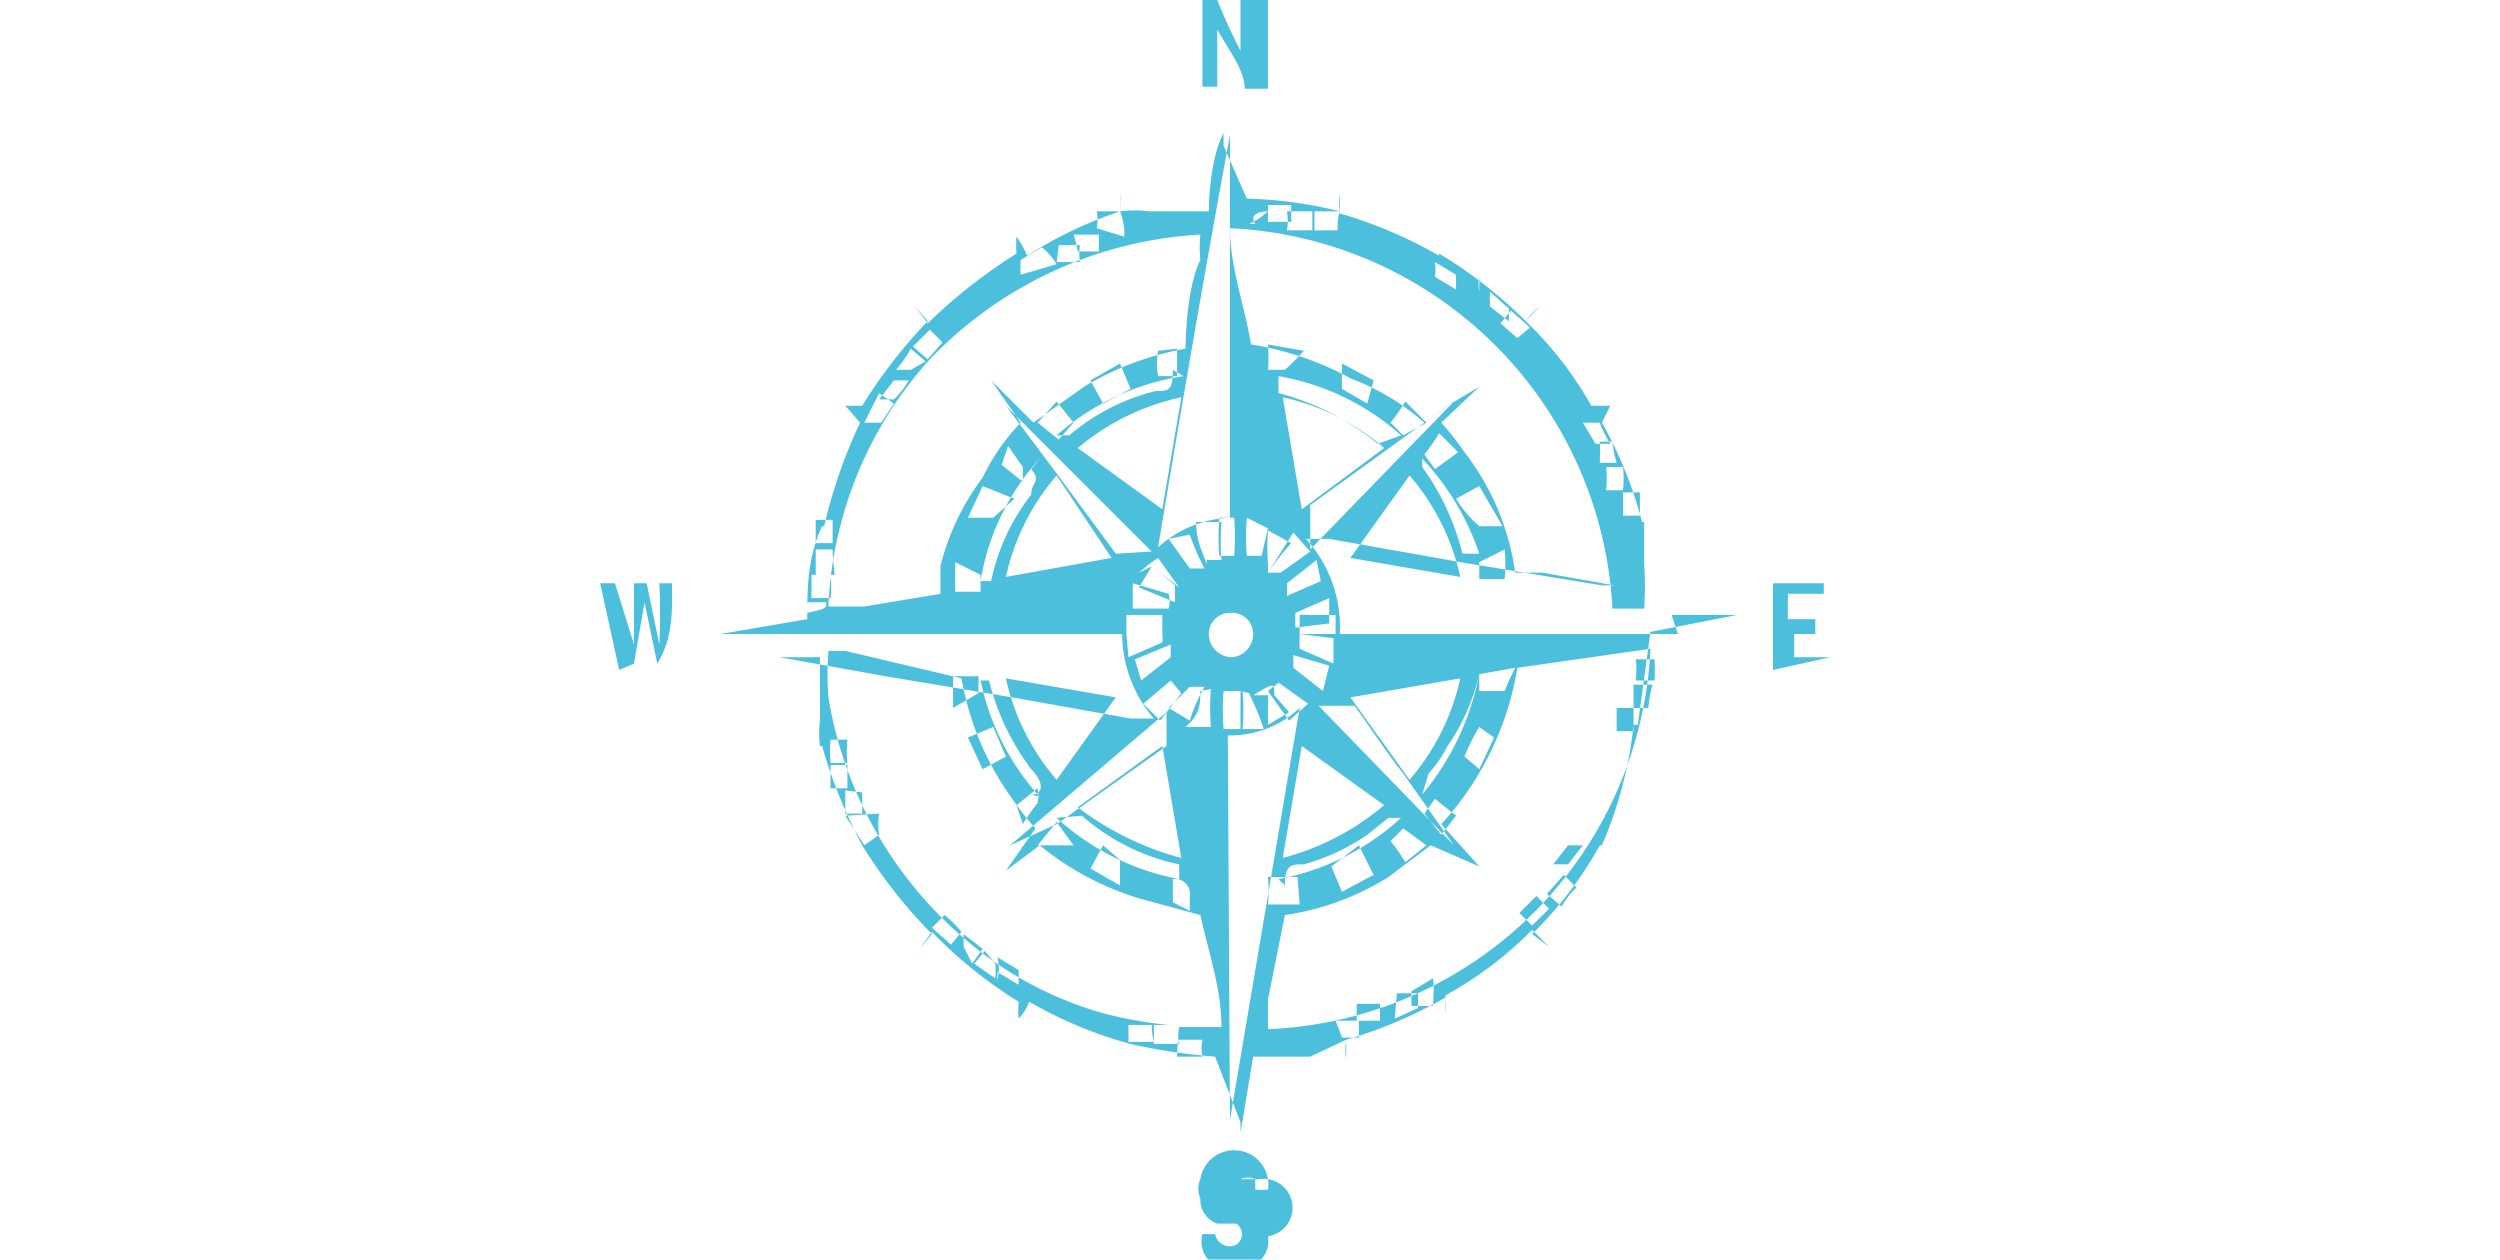 <svg xmlns="http://www.w3.org/2000/svg" viewBox="0 0 11.83 5.96"><defs><style>.cls-1{fill:none;}.cls-2{fill:#4cbfdd;fill-rule:evenodd;}</style></defs><title>Fichier 3</title><g id="Calque_2" data-name="Calque 2"><g id="Calque_1-2" data-name="Calque 1"><line class="cls-1" x1="11.83" y1="0.52" y2="0.52"/><path class="cls-2" d="M7.91,2.91H8l.22,0h0l-.41.08-.06.44.08,0h0l-.1,0A1.93,1.93,0,0,1,7.58,4l.08,0h0L7.57,4a1.8,1.8,0,0,1-.32.42l.08.06h0L7.25,4.4a1.77,1.77,0,0,1-.41.31l0,.09h0a.56.56,0,0,1,0-.08,2.14,2.14,0,0,1-.47.2.29.29,0,0,0,0,.09h0l0-.09L6.2,5,5.93,5s0,0,0,0l-.06.36v0h0s0,0,0-.05L5.75,5s0,0,0,0a2.76,2.76,0,0,1-.4-.06h0l0,.09h0l0-.09a2,2,0,0,1-.48-.2.22.22,0,0,1-.05.08h0a.56.56,0,0,1,0-.08,2.12,2.12,0,0,1-.41-.33l-.06.08h0l.06-.07A2.38,2.38,0,0,1,4.08,4L4,4H4l.08,0a2.43,2.43,0,0,1-.19-.47l-.1,0h0l.09,0a.5.5,0,0,1,0-.12c0-.1,0-.2,0-.3a0,0,0,0,0,0,0H3.69l0,0,.5.09.6.1.56.1.11,0A.62.62,0,0,1,5.31,3H3.5l.17,0s0,0,0,0L3.41,3l0,0,.41-.07c0-.14,0-.29.07-.44l-.09,0h0l.1,0A2.43,2.43,0,0,1,4.07,2L4,1.92H4l.08,0a2.38,2.38,0,0,1,.31-.4l-.06-.07h0l.06.08a2.53,2.53,0,0,1,.42-.33.56.56,0,0,1,0-.08h0a.41.41,0,0,1,.05.09A2,2,0,0,1,5.3,1l0-.09h0a.94.94,0,0,1,0,.09.58.58,0,0,1,.14,0l.28,0s0,0,0,0,0-.24.07-.37v0h0s0,0,0,.06L5.9.94h0A2,2,0,0,1,6.34,1h0l0-.08h0a.29.29,0,0,0,0,.09,2.14,2.14,0,0,1,.47.2l0-.09h0l0,.08a2.15,2.15,0,0,1,.41.32.46.46,0,0,1,.07-.07h0a.23.23,0,0,0-.07.07,1.72,1.72,0,0,1,.31.4l.09,0h0L7.58,2a1.93,1.93,0,0,1,.19.47l.1,0h0l-.09,0c0,.07,0,.13,0,.2a1.49,1.49,0,0,1,0,.21s0,0,0,0h0l-.21,0s0,0,0,0h.06a1.9,1.9,0,0,0-1.81-1.8c0,.18.07.37.1.55a1.45,1.45,0,0,1,.47.16A1.14,1.14,0,0,1,6.74,2h0l.11-.08L7,1.83H7L6.82,2a1.34,1.34,0,0,1,.11.14,1.2,1.2,0,0,1,.24.57,0,0,0,0,0,0,0l.13,0,.34.06s0,0-.06,0l-.67-.11-.62-.11-.11,0A.62.62,0,0,1,6.34,3H8.16l-.22,0ZM5.45,2.68h0l-.06.1.17.07v0s0,0,0-.08l-.07-.06h0l.09.07,0,0-.1-.14a.71.71,0,0,0-.09.07Zm.08,2.17H5.46l0,.09.12,0a.19.19,0,0,1,0-.08l0,0,.2,0v0c0-.18-.06-.35-.1-.53h0l-.22-.06A1.37,1.37,0,0,1,4.92,4s0,0,0,0l-.16.12h0l.14-.2a1.34,1.34,0,0,1-.11-.14,1.37,1.37,0,0,1-.24-.57s0,0,0,0L4,3.08H3.92a1.46,1.46,0,0,0,0,.22,1.91,1.91,0,0,0,.69,1.18,1.71,1.71,0,0,0,.63.32A2,2,0,0,0,5.53,4.85ZM7.18,3.16a1.43,1.43,0,0,1-.36.74L7,4.1H7L6.77,4h0l-.2.15a1.26,1.26,0,0,1-.49.18l0,0L6,4.73l0,.14a1.89,1.89,0,0,0,1.81-1.8ZM4.89,2l.24-.17a1.4,1.4,0,0,1,.48-.18s0,0,0,0,0-.28.07-.42a.6.6,0,0,1,0-.12A1.92,1.92,0,0,0,4.4,1.7a1.86,1.86,0,0,0-.48,1.17l.17,0,.36-.06a0,0,0,0,0,0,0l0-.13a1.16,1.16,0,0,1,.2-.42A1,1,0,0,1,4.83,2l-.14-.2h0ZM5.82.64h0c-.12.65-.23,1.29-.34,1.95a.54.54,0,0,1,.34-.14Zm0,4.66h0l.33-1.95a.48.48,0,0,1-.34.13ZM6.91,2.73a1.09,1.09,0,0,0-.24-.48l-.28.39ZM6.07,4.06a1.23,1.23,0,0,0,.48-.25l-.39-.28ZM5.26,2.64,5,2.25a1.09,1.09,0,0,0-.24.48Zm1.29-.52a1.09,1.09,0,0,0-.48-.24l.09.53ZM5.1,3.82a1.4,1.4,0,0,0,.49.24L5.5,3.53ZM5,3.69l.28-.39-.52-.09A1.09,1.09,0,0,0,5,3.69ZM5.1,2.12l.4.29.09-.53A1.13,1.13,0,0,0,5.1,2.12ZM6.39,3.3l.28.39a1.09,1.09,0,0,0,.24-.48Zm-.94-.69-.69-.69L5,2.24l.28.38,0,0ZM4.78,4,5,3.9l.52-.37s0,0,0,0l0-.16ZM6.88,1.9,6.74,2l-.54.39s0,0,0,.08,0,.08,0,.13ZM6.88,4h0l0,0-.24-.34c-.08-.1-.15-.21-.23-.32l0,0-.17,0Zm-2-.24c.06,0,.06-.06,0-.12h0a1.16,1.16,0,0,1-.2-.42s0,0,0,0H4.64A1.17,1.17,0,0,0,4.92,3.77ZM6.63,2.06a1.17,1.17,0,0,0-.58-.28s0,.05,0,.08h0a1.24,1.24,0,0,1,.47.24h0Zm-.58,2.1a1.18,1.18,0,0,0,.58-.29l-.06,0h0l-.1.08a1,1,0,0,1-.3.14c-.06,0-.09,0-.09.1Zm.68-2,0,.05a0,0,0,0,0,0,0l0,0a1.18,1.18,0,0,1,.19.41,0,0,0,0,0,0,0l.08,0A1.23,1.23,0,0,0,6.73,2.17Zm0,1.6A1.27,1.27,0,0,0,7,3.19H7s0,0,0,0a1,1,0,0,1-.15.34.6.6,0,0,1-.09.13ZM4.92,2.17a1.13,1.13,0,0,0-.28.58h.05s0,0,0,0a1,1,0,0,1,.19-.41c0-.06.05-.06,0-.12Zm.68-.39A1.17,1.17,0,0,0,5,2.06l.06,0s0,0,0,0a1,1,0,0,1,.41-.21c.06,0,.08,0,.08-.1ZM5,3.87a1.18,1.18,0,0,0,.58.29V4.09s0,0,0,0a1,1,0,0,1-.46-.23h0ZM5.93,3a.1.1,0,0,0-.11-.1.1.1,0,0,0-.1.1.11.11,0,0,0,.11.11A.11.11,0,0,0,5.93,3ZM5.3,1.72l-.14.08.06.11.13-.07ZM7,2.49l.11,0L7,2.3l-.11.06A.54.54,0,0,0,7,2.49Zm-2.2-.13L4.65,2.3l-.07.15.12,0Zm1.67-.45L6.5,1.8l-.15-.08,0,.12ZM4.7,3.44l-.12.05.07.15.11-.06Zm2.37.05L7,3.44a.91.91,0,0,0-.07.14L7,3.64Zm-.72.73.15-.08L6.43,4,6.3,4.1ZM5.22,4l-.06.11.14.08,0-.12ZM6,2.71a1.34,1.34,0,0,1,.11-.14L6,2.51A1.11,1.11,0,0,0,6,2.67Zm.06,0,.14-.1-.08-.09L6,2.71Zm-.72.4.16-.07A.14.14,0,0,0,5.5,3L5.33,3Zm.06.11.14-.11,0-.06-.17.07ZM6,3.43l.1-.06-.07-.08c0-.06,0-.06-.1,0H6Zm-.32-.16c0,.06,0,.11-.07.17l.12,0a1.1,1.1,0,0,1,0-.18Zm.32,0,.1.14.09-.08-.14-.1Zm-.46-.05-.13.11.08.08.1-.13Zm.75-.27,0-.12-.16.07a.64.64,0,0,0,0,.07ZM6.15,3a.64.64,0,0,0,0,.07l.16.07,0-.12Zm.08-.35-.14.11,0,.06.16-.07Zm-.36.62,0,.18.11,0a1.22,1.22,0,0,0-.07-.17Zm-.51-.51,0,.12.17,0a.14.14,0,0,0,0-.07Zm.17.59.1.06a.77.77,0,0,1,.07-.16l-.07,0Zm.37-.9a1.1,1.1,0,0,0,0,.18l.07,0L6,2.5Zm-.4.46-.17,0V3L5.5,3Zm.38.54a1.1,1.1,0,0,0,0-.18H5.79a1.1,1.1,0,0,0,0,.18Zm.41-.3L6.12,3.1l0,.06.14.11Zm-.76-.6.1.14.07,0a1.11,1.11,0,0,1-.07-.16Zm.24-.1a1.1,1.1,0,0,0,0,.18h.07a1.1,1.1,0,0,0,0-.18Zm-.06.2.07,0a1.1,1.1,0,0,1,0-.18l-.12,0C5.66,2.56,5.69,2.61,5.71,2.67ZM6.15,3l.17,0V2.91l-.17,0ZM5.48,1.66a.34.34,0,0,0,0,.12h.09s0-.08,0-.13Zm1.69,1.5L7,3.19a0,0,0,0,0,0,0s0,0,0,.08l.12,0A1.13,1.13,0,0,1,7.17,3.16ZM7,2.66s0,0,0,.08H7l.12,0a.7.7,0,0,0,0-.14Zm-2.37.62s0,0,0-.08a0,0,0,0,0,0,0l-.12,0c0,.06,0,.1,0,.15ZM6.17,1.66,6,1.63a.74.74,0,0,1,0,.12,0,0,0,0,0,0,0h.08A1,1,0,0,0,6.17,1.66Zm-1.65,1,0,.14.12,0h0s0-.05,0-.08ZM5.63,4.31s0,0,0-.07a.07.07,0,0,0-.08-.08h0s0,0,0,0l0,.11Zm.51-.16-.08,0H6a.69.69,0,0,1,0,.13l.15,0Zm.65-1.93.11-.08-.09-.09a.86.86,0,0,1-.07.1ZM6.65,1.9a.86.86,0,0,1-.07.1l.06.06L6.75,2Zm-1.81,2a.86.86,0,0,1,.07-.1.18.18,0,0,0,0-.07l-.1.08ZM4.91,2l.1.08L5.08,2,5,1.9Zm.17,2L5,3.89H5L4.91,4,5,4Zm1.66-.15.08.1.07-.09-.1-.08Zm-2-1.65.1.08,0-.07-.07-.1ZM6.75,4l-.11-.08-.06.06a.86.86,0,0,1,.07.1ZM5.57,5h.12a.19.19,0,0,1,0-.08H5.58S5.57,4.93,5.57,5Zm.52-4a.28.28,0,0,1,0,.09l.12,0V1ZM3.84,2.72s0,.07,0,.11h.09a.45.45,0,0,0,0-.11Zm3.9.39a.45.45,0,0,1,0,.11h.09s0-.07,0-.1H7.74ZM3.94,2.6l-.08,0s0,.08,0,.12h.09S3.94,2.64,3.94,2.6ZM5.32,1.12A.29.29,0,0,0,5.3,1l-.11,0a.24.24,0,0,1,0,.08ZM3.93,3.61l.08,0a.49.49,0,0,1,0-.11l-.08,0A.76.76,0,0,0,3.93,3.61Zm3.89-.37H7.73s0,.07,0,.11H7.8A.52.52,0,0,1,7.82,3.24ZM6,1.05h.11s0-.05,0-.08H6ZM7.68,2.21l-.08,0a.49.49,0,0,1,0,.11l.08,0A.49.49,0,0,0,7.68,2.21ZM6.34,1,6.22,1s0,.06,0,.09l.11,0A.24.24,0,0,1,6.34,1ZM4,3.86,4.09,4l.07-.05a.31.31,0,0,1,0-.1Zm2.53.89-.11,0,0,.08.11,0Zm-.21.16.11,0,0-.08-.11,0S6.34,4.88,6.35,4.91ZM3.93,3.62s0,.07,0,.11l.08,0s0-.07,0-.11ZM5.1,1.19l.1,0s0,0,0-.08l-.12,0A.59.59,0,0,1,5.1,1.19ZM3.86,2.57l.08,0,0-.11-.08,0ZM6.6,4.82l.11-.05,0-.07-.1,0ZM4.93,1.17l-.1.06a.43.43,0,0,0,0,.07L5,1.25A.3.3,0,0,0,4.93,1.17ZM5,1.24l.11,0a.3.3,0,0,1,0-.08l-.1,0Zm2.65.85-.08,0a.93.93,0,0,1,0,.1l.08,0A.54.54,0,0,1,7.63,2.09Zm0,1.37.08,0,0-.11-.08,0ZM4.61,4.56l.1.07a.43.43,0,0,0,0-.07L4.66,4.5ZM4,3.85l.08,0s0-.07,0-.1L4,3.74S4,3.81,4,3.85ZM7.76,2.44l0-.11-.08,0,0,.11ZM7.57,2,7.49,2l.06.1.07,0A.54.54,0,0,1,7.57,2ZM5.45,4.85l-.11,0,0,.08.12,0A.31.31,0,0,1,5.45,4.85Zm1.33-.22-.1.06a.43.43,0,0,0,0,.07l.1,0S6.79,4.66,6.78,4.63ZM4.16,1.86,4.09,2l.08,0,.06-.09Zm2.73-.49,0-.07-.1-.06a.25.25,0,0,1,0,.07ZM4.3,1.8l-.07,0-.07.09.07,0A.36.36,0,0,0,4.3,1.8Zm.25,2.61a.6.6,0,0,0-.08-.08l-.06.06.09.08ZM4.4,1.56l-.08.08.07.06.07-.08ZM7,1.31a.18.18,0,0,0,0,.07L7,1.44l0-.06Zm.32,2.92.07.06a.35.35,0,0,1,.07-.09l-.06-.06ZM7.56,4l-.07,0L7.43,4l.07,0ZM7.24,1.55l-.09-.08-.05.06.08.07Zm-.19-.17,0,.07.09.07,0-.06ZM4.6,4.56l.05-.07-.09-.07,0,.06ZM7.42,4l-.07.09.07,0,.07-.09Zm-2.7.6.1.06,0-.07-.1-.06A.25.25,0,0,1,4.72,4.64ZM4.38,1.71l-.07-.06a.61.61,0,0,1-.07.1l.07,0ZM7.25,4.38l.08-.08-.06-.06-.08.08ZM5.74,5c0-.08,0-.09,0-.08V5ZM7.83,3.05s-.07,0-.09,0h.09Zm-3.92-.2H3.82v.05C3.91,2.88,3.91,2.88,3.91,2.85Zm2-1.79A.34.34,0,0,0,6,1h0S5.9,1,5.94,1.06Z"/><path class="cls-2" d="M2.93,3.17l-.09-.41h.07L3,3.05H3L3,2.76h.06l.06.29h0a2.93,2.93,0,0,0,0-.29h.06s0,0,0,.07,0,.2-.07.31,0,0,0,0h0l-.06-.29L3,3.14s0,0,0,0Z"/><path class="cls-2" d="M5.69,0h.07l0,0a2.56,2.56,0,0,0,.11.24l0,0V0H6V.42H5.89c0-.09-.08-.19-.13-.28V.41H5.69Z"/><path class="cls-2" d="M5.69,5.84h.06s0,0,0,0a.07.07,0,0,0,.1.05.06.06,0,0,0,0-.1l-.09,0a.12.12,0,0,1-.08-.12.11.11,0,0,1,0-.09A.14.14,0,0,1,6,5.63l-.06,0,0-.05a.08.08,0,0,0-.07,0,.05.05,0,0,0,0,0s0,0,0,0l.09,0A.12.12,0,0,1,6,5.85.13.13,0,0,1,5.85,6,.13.13,0,0,1,5.69,5.84Z"/><path class="cls-2" d="M8.39,3.17V2.76h.24v.05H8.46v.12h.13V3h-.1s0,0,0,0v.11h.17v0Z"/></g></g></svg>
